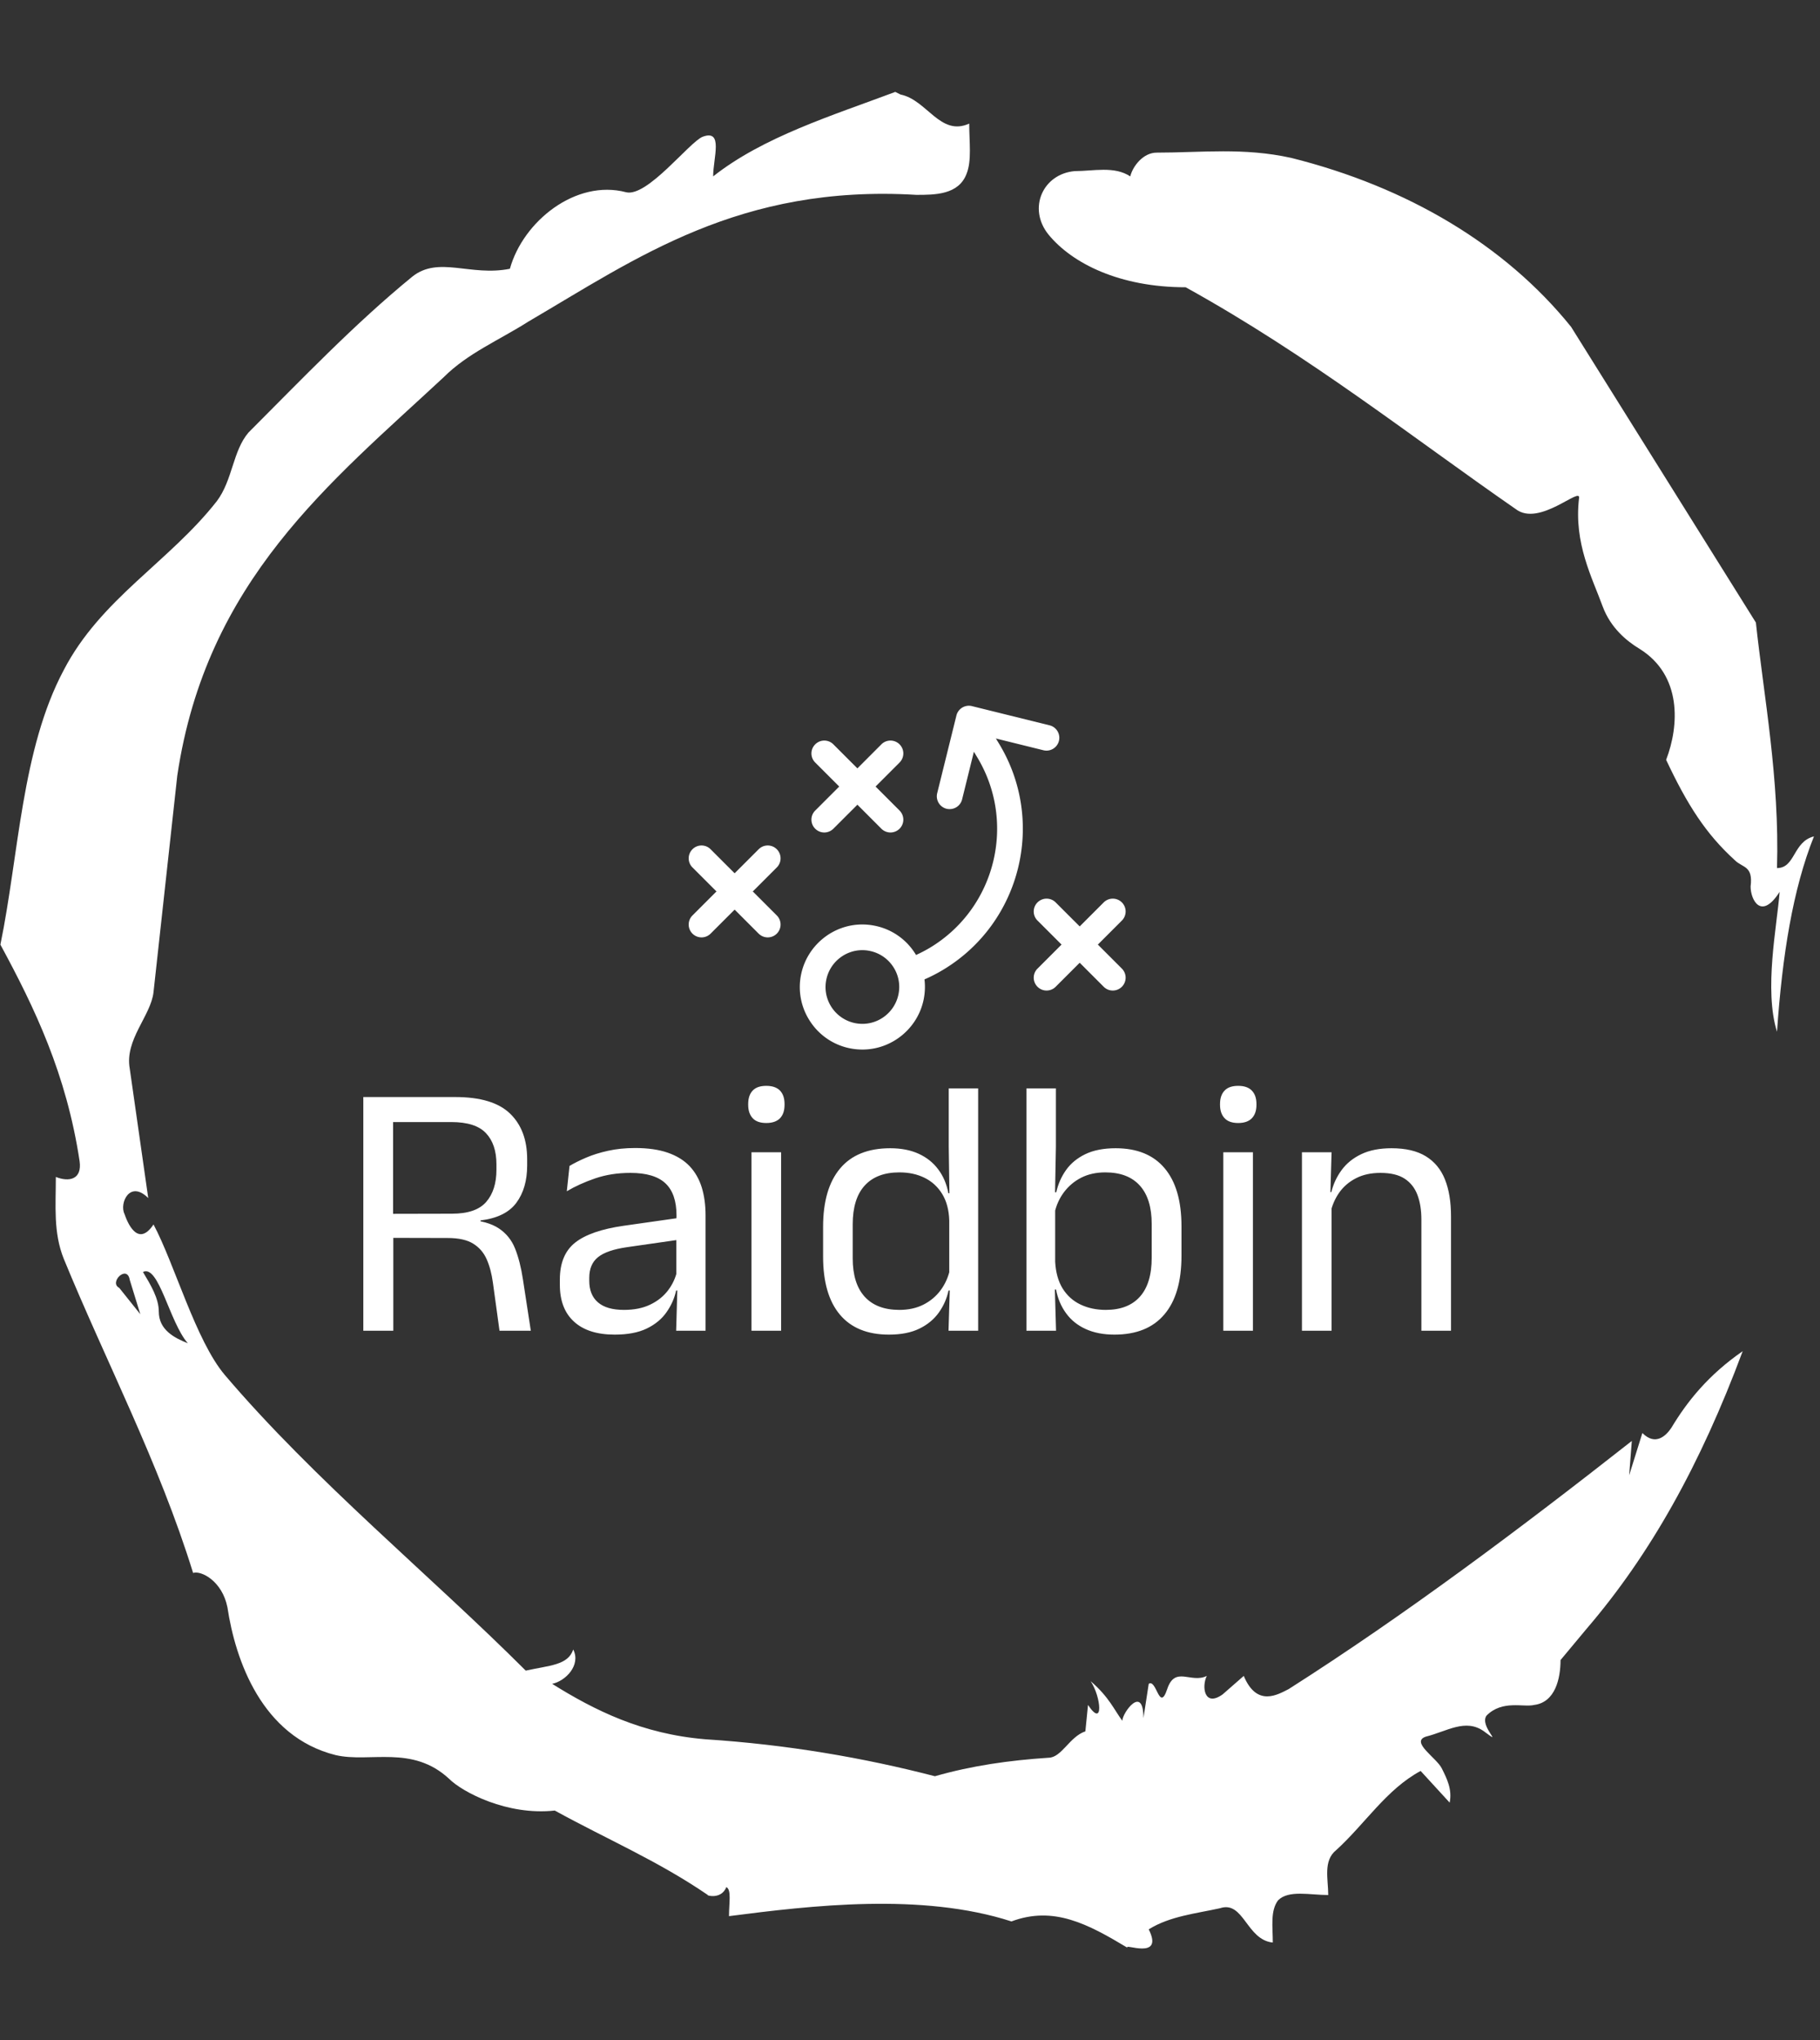<svg xmlns="http://www.w3.org/2000/svg" version="1.1" xmlns:xlink="http://www.w3.org/1999/xlink" xmlns:svgjs="http://svgjs.dev/svgjs" width="2000" height="2242" viewBox="0 0 2000 2242"><rect x="0" y="0" width="2000" height="2242" fill="#333333" stroke="none"/><g transform="matrix(1,0,0,1,-3.115,0)"><svg viewBox="0 0 321 360" data-background-color="#091217" preserveAspectRatio="xMidYMid meet" height="2242" width="2000" xmlns="http://www.w3.org/2000/svg" xmlns:xlink="http://www.w3.org/1999/xlink"><g id="tight-bounds" transform="matrix(1,0,0,1,0.5,0)"><svg viewBox="0 0 320 360" height="360" width="320"><g><svg></svg></g><g><svg viewBox="0 0 320 360" height="360" width="320"><g><path transform="translate(-74.993,-51.79) scale(4.658,4.658)" d="M20.6 59.9l0.8 1-0.4-1.3c-0.1-0.6-0.8 0.1-0.4 0.3M21.5 59.3c0.3 0.5 0.6 1 0.6 1.5 0 0.7 0.6 1 1.1 1.2-0.7-0.8-1.1-3-1.7-2.7M59.9 16.9c1.7 0 3.3-0.2 5.1 0.2 4.4 1.1 8.1 3.3 10.6 6.4l7 11.2c0.3 2.8 0.9 5.9 0.8 9.3 0.7 0 0.6-1 1.4-1.2-0.8 2-1.2 4.5-1.4 7.4-0.5-1.6 0-4 0.1-5.3-0.7 1.1-1.1 0.3-1.1-0.2 0.1-0.8-0.3-0.7-0.6-1-1.1-1-1.8-2.1-2.6-3.8 0.5-1.3 0.6-3.2-1-4.2-0.5-0.3-1.1-0.8-1.4-1.6-0.4-1.1-1.1-2.4-0.9-4.1 0.1-0.5-1.5 1.1-2.4 0.4-3.9-2.7-7.8-5.8-12.5-8.4-2.5 0-4.3-0.9-5.2-2-0.8-1-0.2-2.3 1-2.4 0.7 0 1.5-0.2 2.1 0.2 0.1-0.4 0.5-0.9 1-0.9M50 14.6l0.2 0.1c1 0.2 1.5 1.6 2.6 1.1 0 0.7 0.1 1.4-0.1 1.9-0.3 0.8-1.2 0.8-1.9 0.8-6.7-0.4-10.6 2.4-14.7 4.8-1.1 0.7-2.3 1.2-3.2 2.1-4.3 4-9 7.7-10.1 15.1l-0.9 8.2c-0.1 0.9-1.1 1.8-0.9 2.9l0.7 4.9c-0.7-0.7-1.1 0.2-0.9 0.6 0.1 0.3 0.5 1.3 1.1 0.4 0.8 1.5 1.6 4.4 2.7 5.7 3.4 4 7.8 7.6 11.4 11.2 0.9-0.2 1.6-0.2 1.8-0.8 0.3 0.6-0.3 1.2-0.8 1.3 1.6 1 3.4 1.9 5.8 2.1 3.1 0.2 6 0.7 8.7 1.4 1.4-0.4 2.8-0.6 4.3-0.7 0.5 0 0.8-0.8 1.4-1l0.1-1c0.6 0.9 0.5-0.3 0.1-0.9 0.7 0.6 0.9 1.1 1.2 1.5 0-0.3 0.8-1.4 0.8-0.1l0.2-1.3c0.3-0.2 0.4 1.1 0.7 0.2 0.3-0.9 0.9-0.2 1.5-0.5-0.2 0.4-0.1 1.2 0.6 0.7l0.8-0.7c0.5 1.2 1.3 0.7 1.7 0.5 4.4-2.8 8.8-6.1 13-9.4l-0.1 1.3 0.5-1.6c0.5 0.5 0.9 0.1 1.1-0.2 0.6-1 1.4-2 2.7-2.9-1.6 4.3-3.5 7.7-5.9 10.5l-1 1.2c0 0.7-0.2 1.6-1 1.7-0.4 0.1-1.2-0.2-1.8 0.4-0.3 0.4 0.7 1.2-0.1 0.6-0.7-0.5-1.4 0-2.2 0.2-0.6 0.2 0.4 0.8 0.6 1.2 0.2 0.4 0.4 0.8 0.3 1.3l-1.1-1.2c-1.3 0.7-2.1 2-3.2 3-0.5 0.4-0.3 1.1-0.3 1.7-0.7 0-1.5-0.2-1.9 0.2-0.3 0.4-0.2 1-0.2 1.6-1-0.1-1.1-1.6-2-1.3-0.9 0.2-1.9 0.3-2.7 0.8 0.6 1.2-1 0.5-0.8 0.7-1.5-0.9-2.8-1.6-4.4-1-3.4-1.1-7.6-0.6-10.7-0.2 0-0.5 0.1-1-0.1-1.1-0.2 0.5-0.8 0.3-0.7 0.3-1.9-1.3-3.8-2.1-5.8-3.2-1.8 0.2-3.5-0.7-4-1.2-1.4-1.3-3-0.6-4.3-0.9-2.8-0.7-3.8-3.6-4.1-5.6-0.2-1-1-1.4-1.3-1.3-1.3-4.2-3.3-8-4.9-11.9-0.4-1-0.3-2-0.3-3.1 0.5 0.2 1 0.1 0.9-0.6-0.5-3.3-1.7-5.8-3-8.2 0.7-3.4 0.8-7.4 2.4-10.4 1.4-2.7 4-4.1 5.8-6.4 0.6-0.8 0.6-1.9 1.2-2.6 2-2 4-4.1 6.2-5.9 1-0.8 2.2 0 3.7-0.3 0.5-1.8 2.5-3.4 4.4-2.9 0.8 0.2 2.4-1.9 2.9-2.1 0.8-0.3 0.4 0.8 0.4 1.5 1.9-1.5 4.5-2.3 6.9-3.2" fill="#ffffff" fill-rule="nonzero" stroke="none" stroke-width="1" stroke-linecap="butt" stroke-linejoin="miter" stroke-miterlimit="10" stroke-dasharray="" stroke-dashoffset="0" font-family="none" font-weight="none" font-size="none" text-anchor="none" style="mix-blend-mode: normal" data-fill-palette-color="tertiary"></path></g><g transform="matrix(1,0,0,1,64,124.521)"><svg viewBox="0 0 192 110.958" height="110.958" width="192"><g><svg viewBox="0 0 192 110.958" height="110.958" width="192"><g><svg viewBox="0 0 192 110.958" height="110.958" width="192"><g transform="matrix(1,0,0,1,0,67.065)"><svg viewBox="0 0 192 43.893" height="43.893" width="192"><g id="textblocktransform"><svg viewBox="0 0 192 43.893" height="43.893" width="192" id="textblock"><g><svg viewBox="0 0 192 43.893" height="43.893" width="192"><g transform="matrix(1,0,0,1,0,0)"><svg width="192" viewBox="3.78 -33.48 148.71 34.01" height="43.893" data-palette-color="#e0e9ee"><path d="M26.68 0L22.4 0 21.5-6.55Q21.25-8.4 20.65-9.76 20.05-11.13 18.81-11.9 17.57-12.68 15.3-12.68L15.3-12.68 6.63-12.7 6.63-15.98 15.9-16Q19.18-16 20.58-17.61 21.98-19.23 21.98-22L21.98-22 21.98-22.75Q21.98-25.5 20.55-27.01 19.13-28.53 15.8-28.53L15.8-28.53 6.5-28.53 6.5-31.95 16.35-31.95Q21.5-31.95 23.84-29.69 26.18-27.43 26.18-23.45L26.18-23.45 26.18-22.6Q26.18-19.48 24.7-17.49 23.23-15.5 19.8-15.08L19.8-15.08 19.8-14.58 18.03-15.2Q20.8-15 22.31-13.99 23.83-12.98 24.53-11.23 25.23-9.47 25.6-7.03L25.6-7.03 26.68 0ZM7.88 0L3.78 0 3.78-31.95 7.85-31.95 7.85-14.88 7.88-13.3 7.88 0ZM50.57 0L46.55 0 46.72-5.93 46.57-6.55 46.57-14.33 46.6-15.75Q46.6-18.73 45.09-20.15 43.57-21.58 40.3-21.58L40.3-21.58Q37.67-21.58 35.48-20.83 33.3-20.08 31.6-19.07L31.6-19.07 31.97-22.53Q32.92-23.1 34.23-23.66 35.55-24.23 37.23-24.6 38.92-24.98 40.95-24.98L40.95-24.98Q43.57-24.98 45.41-24.34 47.25-23.7 48.39-22.5 49.52-21.3 50.05-19.6 50.57-17.9 50.57-15.8L50.57-15.8 50.57 0ZM38.15 0.53L38.15 0.53Q34.52 0.53 32.59-1.24 30.65-3 30.65-6.28L30.65-6.28 30.65-7Q30.65-10.38 32.73-12.04 34.82-13.7 39.37-14.35L39.37-14.35 47.1-15.45 47.32-12.5 39.87-11.43Q37.07-11.03 35.87-10.06 34.67-9.1 34.67-7.23L34.67-7.23 34.67-6.83Q34.67-4.9 35.86-3.88 37.05-2.85 39.42-2.85L39.42-2.85Q41.52-2.85 43.02-3.58 44.52-4.3 45.45-5.53 46.37-6.75 46.7-8.25L46.7-8.25 47.32-5.5 46.55-5.5Q46.2-3.9 45.23-2.53 44.27-1.15 42.55-0.31 40.82 0.53 38.15 0.53ZM60.9 0L56.85 0 56.85-24.4 60.9-24.4 60.9 0ZM58.87-28.4L58.87-28.4Q57.62-28.4 57.01-29.06 56.4-29.73 56.4-30.88L56.4-30.88 56.4-31Q56.4-32.18 57.01-32.83 57.62-33.48 58.87-33.48L58.87-33.48Q60.12-33.48 60.75-32.83 61.37-32.18 61.37-31L61.37-31 61.37-30.88Q61.37-29.7 60.75-29.05 60.12-28.4 58.87-28.4ZM75.64 0.53L75.64 0.53Q71.24 0.53 68.94-2.2 66.64-4.93 66.64-10.15L66.64-10.15 66.64-14.18Q66.64-19.43 68.97-22.19 71.29-24.95 75.82-24.95L75.82-24.95Q78.07-24.95 79.72-24.19 81.37-23.43 82.39-22.05 83.42-20.68 83.77-18.8L83.77-18.8 85.09-18.8 83.89-15.08Q83.82-17.23 82.93-18.69 82.04-20.15 80.53-20.9 79.02-21.65 77.07-21.65L77.07-21.65Q73.97-21.65 72.33-19.85 70.69-18.05 70.69-14.55L70.69-14.55 70.69-9.9Q70.69-6.45 72.33-4.65 73.97-2.85 77.07-2.85L77.07-2.85Q78.92-2.85 80.34-3.56 81.77-4.28 82.71-5.54 83.64-6.8 83.99-8.4L83.99-8.4 84.99-5.5 83.79-5.5Q83.44-3.85 82.46-2.48 81.47-1.1 79.81-0.29 78.14 0.53 75.64 0.53ZM87.84 0L83.79 0 83.97-5.9 83.89-7.2 83.89-17.4 83.92-18.25 83.82-25.18 83.82-33.13 87.84-33.13 87.84 0ZM106.47 0.53L106.47 0.53Q104.22 0.53 102.55-0.23 100.89-0.98 99.87-2.38 98.84-3.78 98.49-5.63L98.49-5.63 97.14-5.63 98.37-9.43Q98.49-7.23 99.4-5.76 100.32-4.3 101.84-3.58 103.37-2.85 105.29-2.85L105.29-2.85Q108.34-2.85 109.95-4.65 111.57-6.45 111.57-10L111.57-10 111.57-14.58Q111.57-18.05 109.94-19.85 108.32-21.65 105.22-21.65L105.22-21.65Q103.37-21.65 101.94-20.93 100.52-20.2 99.58-18.95 98.64-17.7 98.29-16.1L98.29-16.1 97.37-18.93 98.52-18.93Q98.89-20.6 99.85-21.96 100.82-23.33 102.49-24.14 104.17-24.95 106.64-24.95L106.64-24.95Q111.04-24.95 113.34-22.21 115.64-19.48 115.64-14.28L115.64-14.28 115.64-10.23Q115.64-4.98 113.3-2.23 110.97 0.53 106.47 0.53ZM98.49 0L94.44 0 94.44-33.13 98.47-33.13 98.47-25.18 98.34-18.18 98.37-17.4 98.37-7.2 98.32-5.9 98.49 0ZM125.41 0L121.36 0 121.36-24.4 125.41-24.4 125.41 0ZM123.39-28.4L123.39-28.4Q122.14-28.4 121.53-29.06 120.91-29.73 120.91-30.88L120.91-30.88 120.91-31Q120.91-32.18 121.53-32.83 122.14-33.48 123.39-33.48L123.39-33.48Q124.64-33.48 125.26-32.83 125.89-32.18 125.89-31L125.89-31 125.89-30.88Q125.89-29.7 125.26-29.05 124.64-28.4 123.39-28.4ZM152.49 0L148.44 0 148.44-15.18Q148.44-17.15 147.9-18.57 147.36-20 146.15-20.79 144.94-21.58 142.84-21.58L142.84-21.58Q140.91-21.58 139.5-20.85 138.09-20.13 137.21-18.89 136.34-17.65 135.99-16.07L135.99-16.07 135.26-18.95 136.13-18.95Q136.53-20.6 137.53-21.96 138.53-23.33 140.22-24.14 141.91-24.95 144.36-24.95L144.36-24.95Q147.26-24.95 149.05-23.85 150.84-22.75 151.66-20.69 152.49-18.63 152.49-15.63L152.49-15.63 152.49 0ZM136.16 0L132.11 0 132.11-24.4 136.16-24.4 135.99-18.55 136.16-18.32 136.16 0Z" opacity="1" transform="matrix(1,0,0,1,0,0)" fill="#ffffff" class="wordmark-text-0" data-fill-palette-color="primary" id="text-0"></path></svg></g></svg></g></svg></g></svg></g><g transform="matrix(1,0,0,1,57.451,0)"><svg viewBox="0 0 77.097 60.66" height="60.66" width="77.097"><g><svg xmlns="http://www.w3.org/2000/svg" xmlns:xlink="http://www.w3.org/1999/xlink" version="1.1" x="0" y="0" viewBox="4.999 14.595 90.001 70.813" enable-background="new 0 0 100 100" xml:space="preserve" height="60.66" width="77.097" class="icon-icon-0" data-fill-palette-color="accent" id="icon-0"><g fill="#e0e9ee" data-fill-palette-color="accent"><g fill="#e0e9ee" data-fill-palette-color="accent"><path d="M23.149 57.792A2.646 2.646 0 0 1 21.279 62.308 2.65 2.65 0 0 1 19.409 61.532L14.461 56.584 9.513 61.532C9.001 62.043 8.322 62.308 7.643 62.308S6.285 62.043 5.773 61.532A2.646 2.646 0 0 1 5.773 57.792L10.721 52.844 5.773 47.896A2.646 2.646 0 0 1 5.773 44.156 2.63 2.63 0 0 1 9.513 44.156L14.461 49.104 19.409 44.156A2.63 2.63 0 0 1 23.149 44.156 2.646 2.646 0 0 1 23.149 47.896L18.201 52.844z" fill="#ffffff" data-fill-palette-color="accent"></path></g></g><g fill="#e0e9ee" data-fill-palette-color="accent"><g fill="#e0e9ee" data-fill-palette-color="accent"><path d="M48.435 36.184A2.646 2.646 0 0 1 48.435 39.924 2.68 2.68 0 0 1 46.565 40.7 2.68 2.68 0 0 1 44.687 39.924L39.748 34.976 34.8 39.924C34.28 40.435 33.6 40.7 32.93 40.7A2.65 2.65 0 0 1 31.06 39.924 2.63 2.63 0 0 1 31.06 36.184L36.008 31.236 31.06 26.288A2.63 2.63 0 0 1 31.06 22.548 2.63 2.63 0 0 1 34.8 22.548L39.748 27.496 44.687 22.548A2.64 2.64 0 0 1 48.435 22.548 2.646 2.646 0 0 1 48.435 26.288L43.487 31.236z" fill="#ffffff" data-fill-palette-color="accent"></path></g></g><g fill="#e0e9ee" data-fill-palette-color="accent"><g fill="#e0e9ee" data-fill-palette-color="accent"><path d="M94.226 68.737A2.646 2.646 0 0 1 92.356 73.253 2.6 2.6 0 0 1 90.486 72.477L85.538 67.529 80.59 72.477C80.07 72.997 79.391 73.253 78.72 73.253A2.6 2.6 0 0 1 76.85 72.477 2.63 2.63 0 0 1 76.85 68.737L81.798 63.789 76.85 58.841A2.63 2.63 0 0 1 76.85 55.101 2.646 2.646 0 0 1 80.59 55.101L85.538 60.049 90.486 55.101A2.646 2.646 0 0 1 94.226 55.101 2.646 2.646 0 0 1 94.226 58.841L89.278 63.789z" fill="#ffffff" data-fill-palette-color="accent"></path></g></g><g fill="#e0e9ee" data-fill-palette-color="accent"><g fill="#e0e9ee" data-fill-palette-color="accent"><path d="M79.356 18.633L63.348 14.673A2.64 2.64 0 0 0 60.147 16.605L56.187 32.604A2.65 2.65 0 0 0 58.118 35.814C58.33 35.867 58.541 35.885 58.753 35.885A2.64 2.64 0 0 0 61.319 33.874L63.744 24.067 64.441 25.222C72.564 38.698 68.216 56.276 54.739 64.408A29 29 0 0 1 51.82 65.934 6 6 0 0 0 51.556 65.493 12.76 12.76 0 0 0 43.424 59.928 13 13 0 0 0 40.76 59.646C34.71 59.646 29.418 63.95 28.166 69.877A12.78 12.78 0 0 0 29.992 79.57 12.78 12.78 0 0 0 38.124 85.135 13 13 0 0 0 40.788 85.408C46.838 85.408 52.13 81.104 53.382 75.177 53.673 73.766 53.735 72.346 53.567 70.961A33 33 0 0 0 57.474 68.941C73.446 59.301 78.606 38.469 68.975 22.488L68.278 21.341 78.086 23.766A2.644 2.644 0 0 0 79.356 18.633M48.196 74.091C47.464 77.584 44.351 80.115 40.788 80.115A7.8 7.8 0 0 1 39.218 79.956 7.6 7.6 0 0 1 34.42 76.675 7.53 7.53 0 0 1 33.353 70.969C34.085 67.476 37.198 64.936 40.762 64.936 41.291 64.936 41.82 64.989 42.341 65.104A7.55 7.55 0 0 1 47.13 68.376 7.5 7.5 0 0 1 48.196 74.091" fill="#ffffff" data-fill-palette-color="accent"></path></g></g></svg></g></svg></g><g></g></svg></g></svg></g></svg></g></svg></g><defs></defs></svg><rect width="320" height="360" fill="none" stroke="none" visibility="hidden"></rect></g></svg></g></svg>